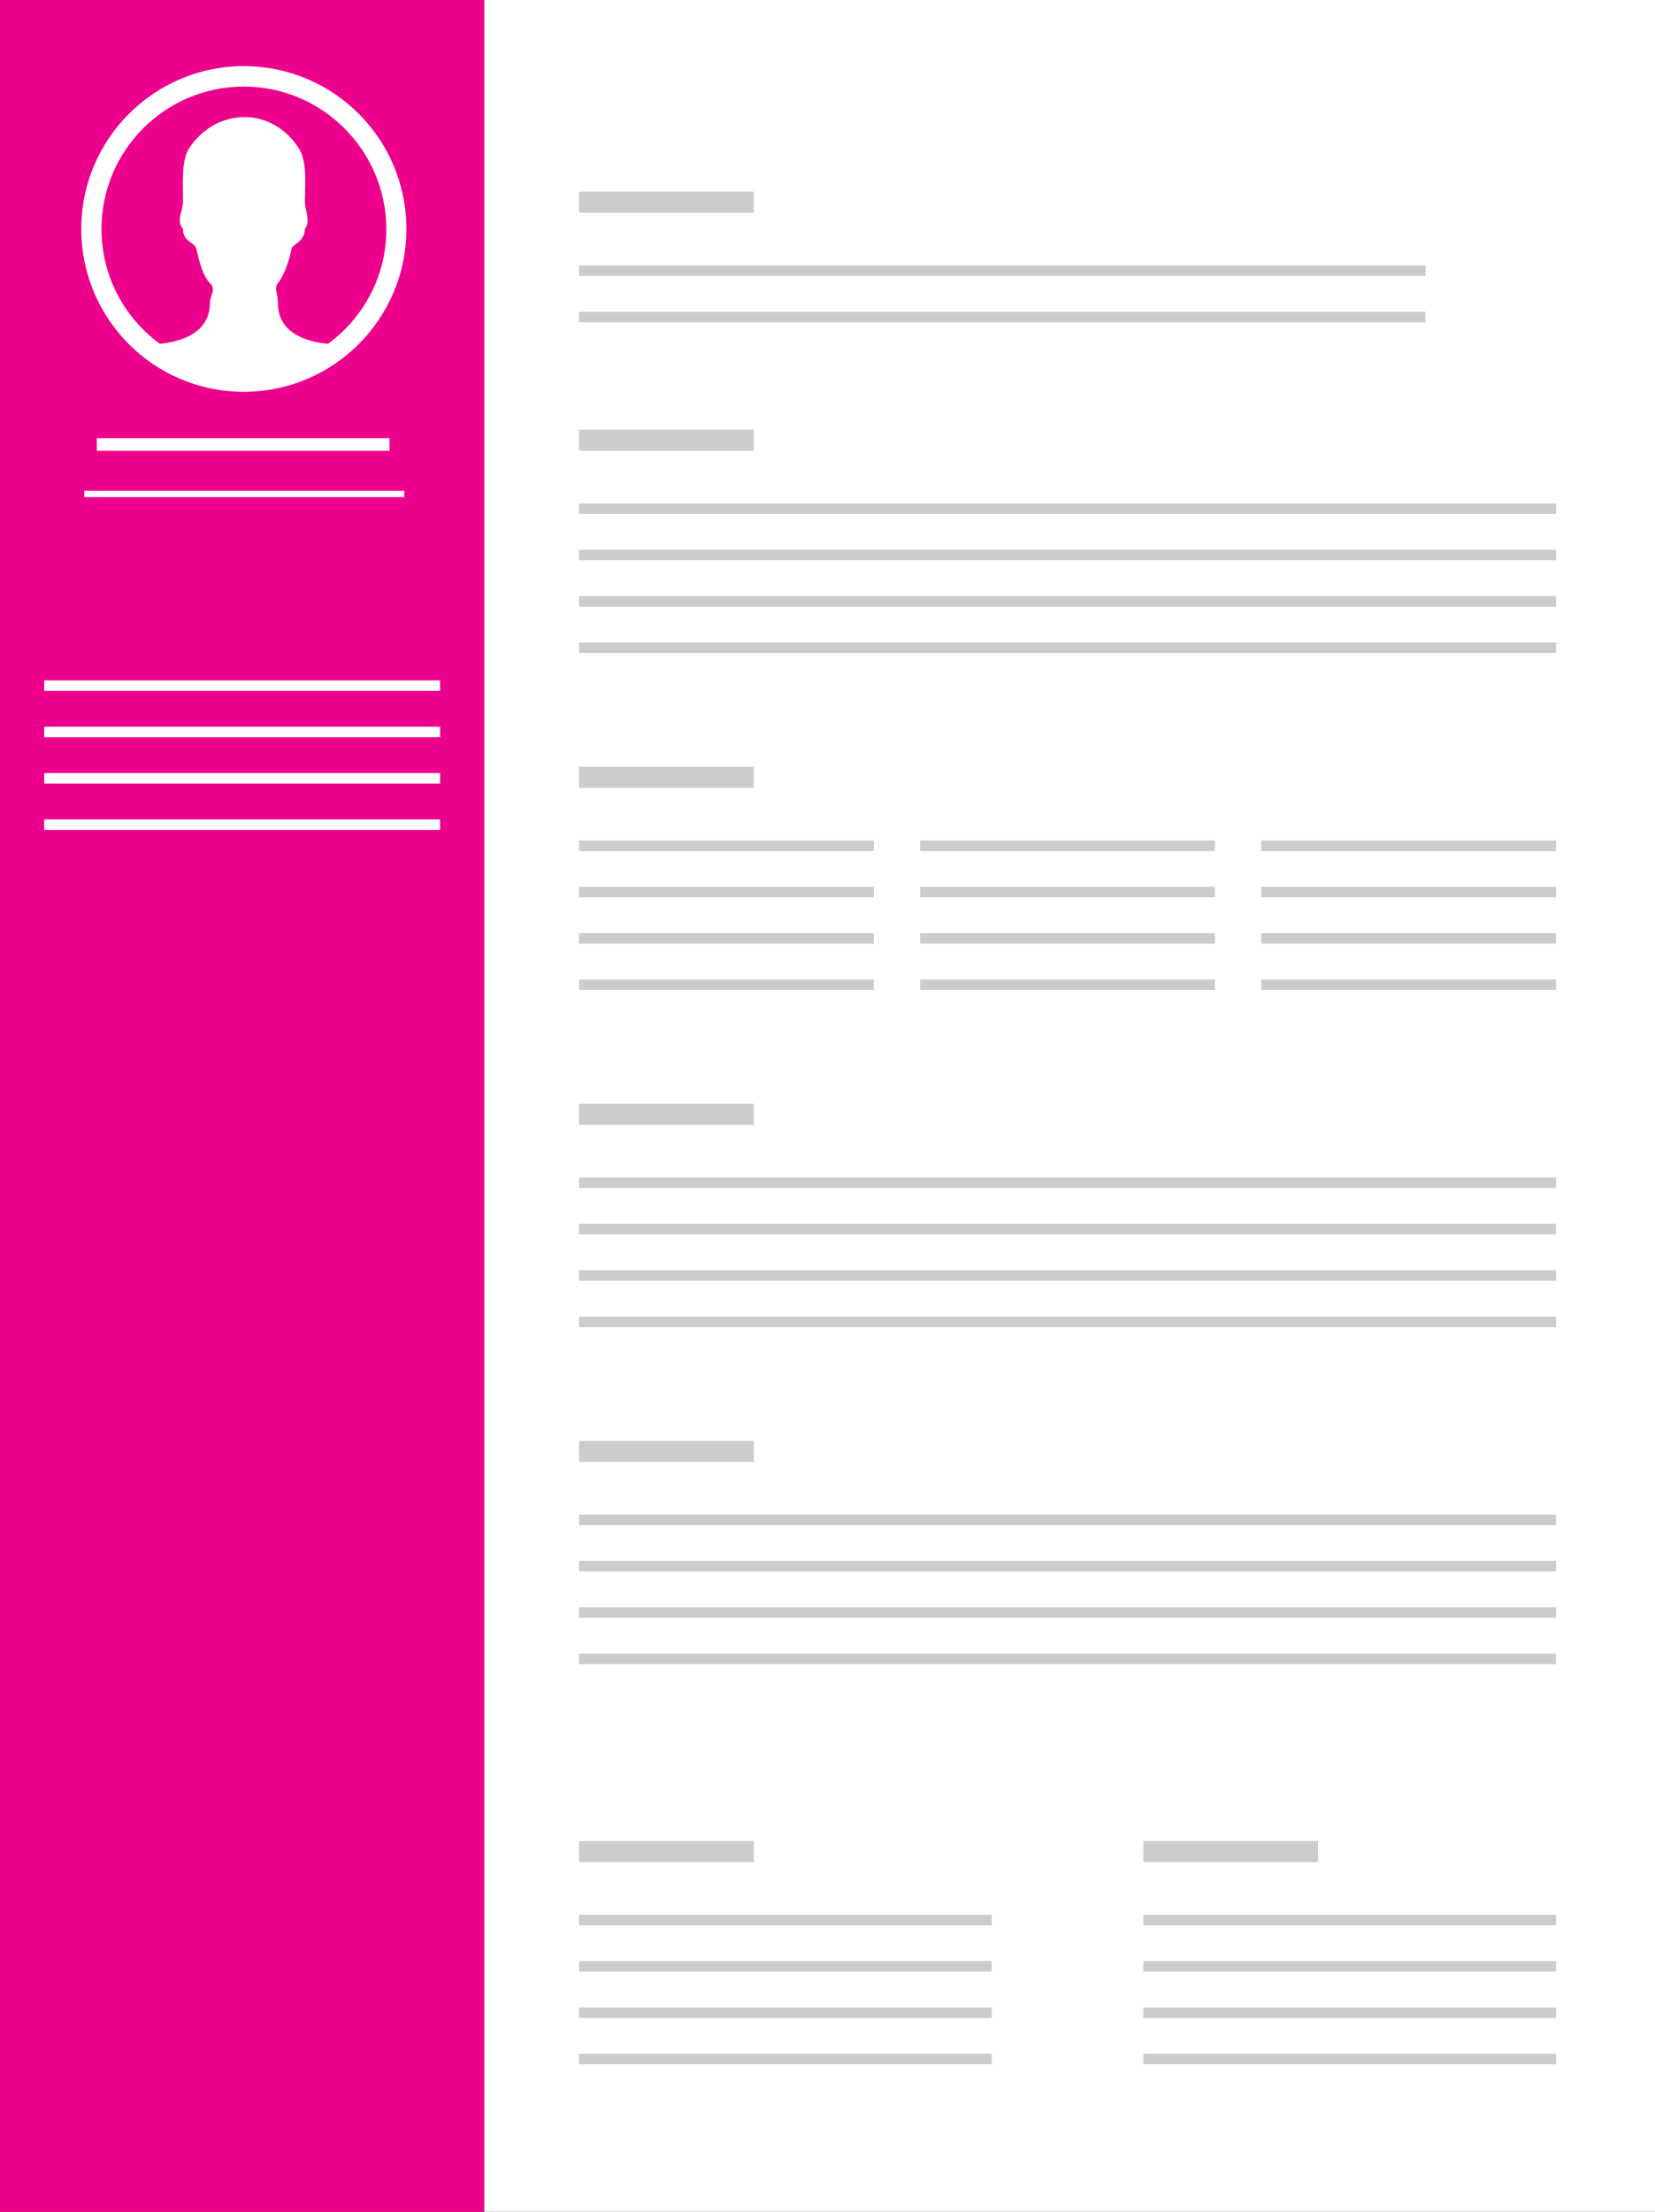 <?xml version="1.0" encoding="utf-8"?>
<!-- Generator: Adobe Illustrator 22.0.1, SVG Export Plug-In . SVG Version: 6.00 Build 0)  -->
<svg version="1.1" id="Layer_1" xmlns="http://www.w3.org/2000/svg" xmlns:xlink="http://www.w3.org/1999/xlink" x="0px" y="0px"
	 viewBox="0 0 786 1050" style="enable-background:new 0 0 786 1050;" xml:space="preserve">
<rect x="0" y="0" width="786" height="1050" fill="#333333" stroke="none"/>
<style type="text/css">
	.st0{fill:#EC008C;}
	.st1{fill:#FFFFFF;}
	.st2{fill:#CCCCCC;}
</style>
<g id="leftbar">
	<rect class="st0" width="230" height="1050"/>
	<rect x="230" class="st1" width="556" height="1050"/>
	<rect x="275" y="91" class="st2" width="83" height="10"/>
	<rect x="275" y="204" class="st2" width="83" height="10"/>
	<rect x="275" y="364" class="st2" width="83" height="10"/>
	<rect x="275" y="524" class="st2" width="83" height="10"/>
	<rect x="275" y="684" class="st2" width="83" height="10"/>
	<rect x="275" y="874" class="st2" width="83" height="10"/>
	<rect x="543" y="874" class="st2" width="83" height="10"/>
	<rect x="275" y="126" class="st2" width="402" height="5"/>
	<rect x="275" y="148" class="st2" width="402" height="5"/>
	<rect x="275" y="239" class="st2" width="464" height="5"/>
	<rect x="275" y="261" class="st2" width="464" height="5"/>
	<rect x="46" y="208" class="st1" width="139" height="6"/>
	<rect x="40" y="233" class="st1" width="152" height="3"/>
	<rect x="21" y="323" class="st1" width="188" height="5"/>
	<rect x="21" y="345" class="st1" width="188" height="5"/>
	<rect x="21" y="367" class="st1" width="188" height="5"/>
	<rect x="21" y="389" class="st1" width="188" height="5"/>
	<rect x="275" y="283" class="st2" width="464" height="5"/>
	<rect x="275" y="305" class="st2" width="464" height="5"/>
	<rect x="599" y="399" class="st2" width="140" height="5"/>
	<rect x="599" y="421" class="st2" width="140" height="5"/>
	<rect x="599" y="443" class="st2" width="140" height="5"/>
	<rect x="599" y="465" class="st2" width="140" height="5"/>
	<rect x="437" y="399" class="st2" width="140" height="5"/>
	<rect x="437" y="421" class="st2" width="140" height="5"/>
	<rect x="437" y="443" class="st2" width="140" height="5"/>
	<rect x="437" y="465" class="st2" width="140" height="5"/>
	<rect x="275" y="399" class="st2" width="140" height="5"/>
	<rect x="275" y="421" class="st2" width="140" height="5"/>
	<rect x="275" y="443" class="st2" width="140" height="5"/>
	<rect x="275" y="465" class="st2" width="140" height="5"/>
	<rect x="275" y="559" class="st2" width="464" height="5"/>
	<rect x="275" y="581" class="st2" width="464" height="5"/>
	<rect x="275" y="603" class="st2" width="464" height="5"/>
	<rect x="275" y="625" class="st2" width="464" height="5"/>
	<rect x="275" y="719" class="st2" width="464" height="5"/>
	<rect x="275" y="741" class="st2" width="464" height="5"/>
	<rect x="275" y="763" class="st2" width="464" height="5"/>
	<rect x="275" y="785" class="st2" width="464" height="5"/>
	<rect x="275" y="909" class="st2" width="196" height="5"/>
	<rect x="275" y="931" class="st2" width="196" height="5"/>
	<rect x="275" y="953" class="st2" width="196" height="5"/>
	<rect x="275" y="975" class="st2" width="196" height="5"/>
	<rect x="543" y="909" class="st2" width="196" height="5"/>
	<rect x="543" y="931" class="st2" width="196" height="5"/>
	<rect x="543" y="953" class="st2" width="196" height="5"/>
	<rect x="543" y="975" class="st2" width="196" height="5"/>
	<path class="st1" d="M115.8,186c-42.7,0-77.2-34.6-77.2-77.3s34.6-77.3,77.2-77.3c42.7,0,77.2,34.6,77.2,77.3S158.4,186,115.8,186z
		 M115.8,41.1c-37.3,0-67.6,30.3-67.6,67.6c0,22.4,10.9,42.2,27.7,54.5c8.3-0.8,23.6-4.2,23.8-19.1c0-4.4,3.2-6.5,0-9.7
		s-5-9.8-6.4-16.1c-0.8-3.5-6.4-3.3-6.4-9.7c-3.4-3.4,0-8.8,0-12.9c0-9.9-0.8-19.9,3.2-25.8c13.2-19,38.7-19.2,51.5,0
		c4.3,6.5,3.3,15.9,3.2,25.8c0,4,2.9,9.7,0,12.9c-0.1,6.4-6,7.2-6.4,9.7c-1.1,6.2-4.1,13.4-6.4,16.1c-2,2.3,0,5.2,0,9.7
		c0.1,15,15.5,18.4,23.8,19.1c16.8-12.3,27.7-32.1,27.7-54.5C183.3,71.4,153.1,41.1,115.8,41.1z"/>
</g>
</svg>
